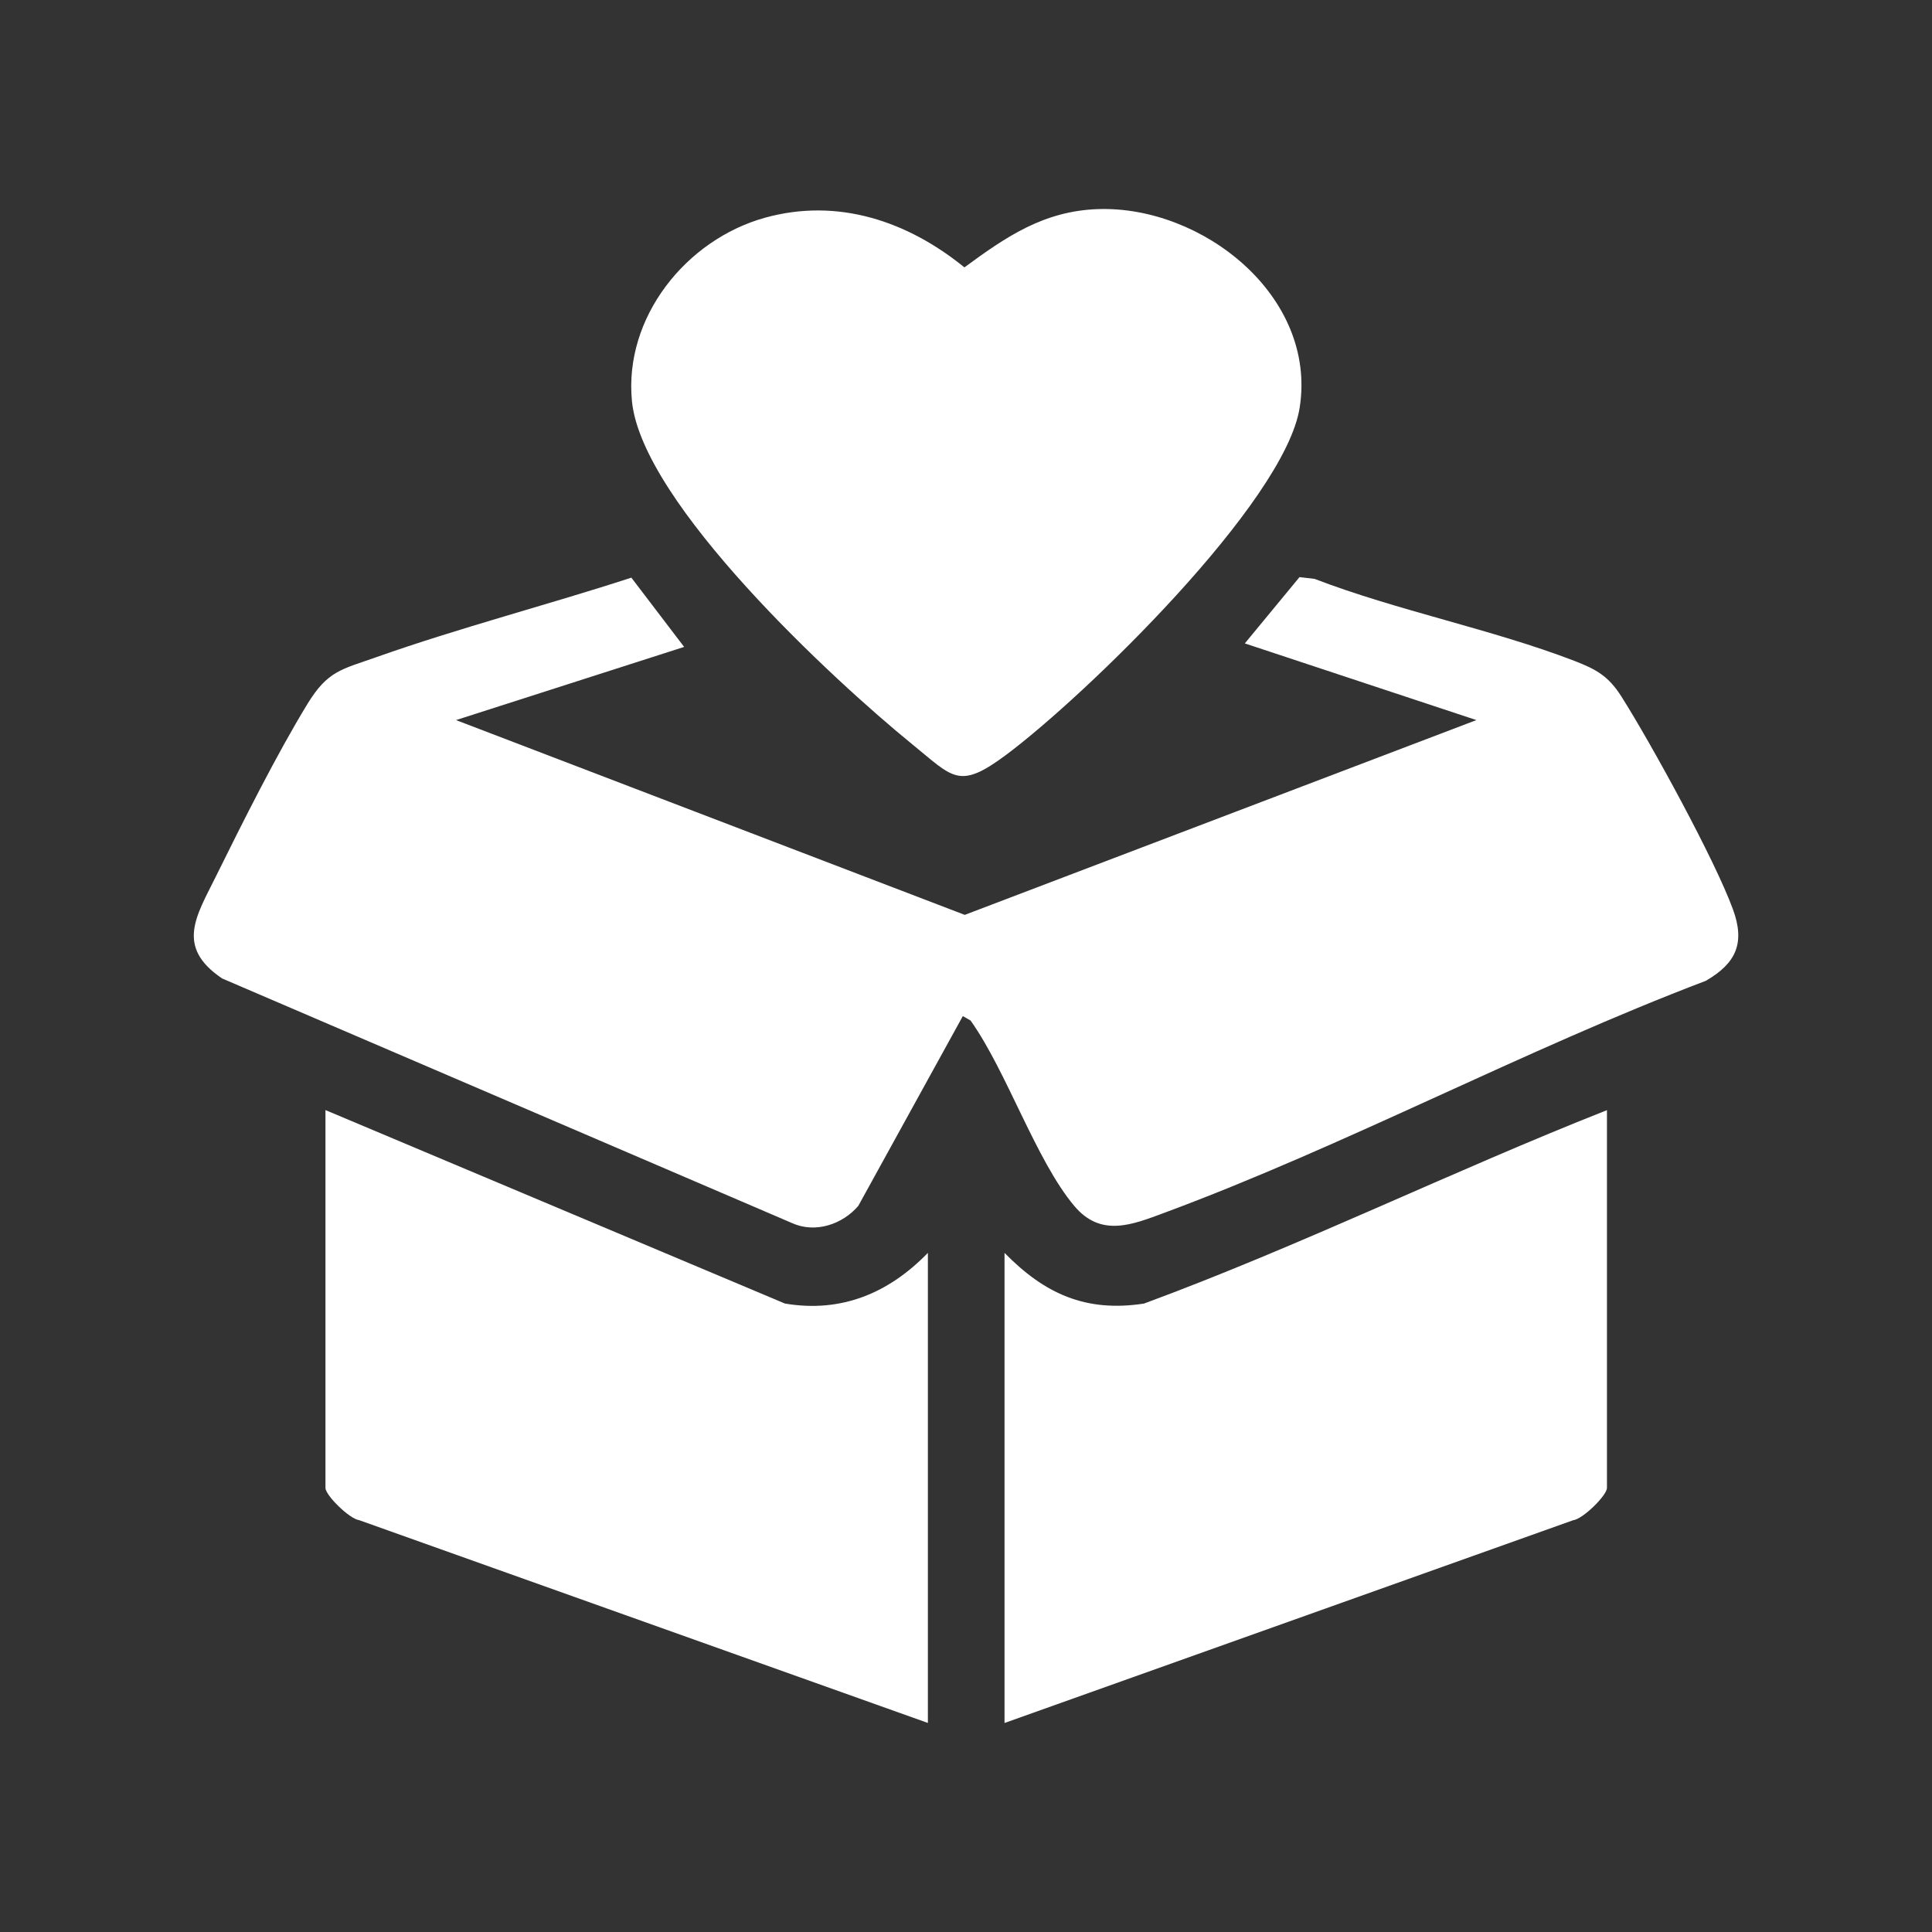 <?xml version="1.0" encoding="UTF-8"?>
<svg width="512" height="512" viewBox="0 0 512 512" xmlns="http://www.w3.org/2000/svg" version="1.1">
  <rect x="0" y="0" width="512" height="512" fill="#333333" stroke="none"/>
  <g style="fill: #fff; touch-action: none;">
    <path d="M167.32,153.09l13.98,18.35-60.45,19.39,134.82,51.62,135.59-51.62-61.37-20.32,14.49-17.57,4,.47c22.08,8.47,46.83,13.28,68.75,21.69,6.01,2.31,9.16,4.12,12.6,9.55,7.84,12.39,24.67,43.09,29.51,56.31,3.25,8.86.95,14.26-7.19,18.97-48.14,18.27-95.34,43.61-143.42,61.45-8.55,3.17-16.87,6.64-23.96-1.82-10.16-12.12-17.87-35.62-27.46-49.11l-2.05-1.18-27.7,50.29c-4.17,4.91-11.38,7.34-17.51,4.59l-151.09-64.85c-12.42-8.38-6.81-16.57-1.68-26.97,7-14.18,16.18-32.51,24.32-45.82,5.35-8.75,9-9.09,18.13-12.32,22.22-7.86,45.3-13.82,67.7-21.11Z"/>
    <path d="M290.96,55.42c27.58-.97,58.1,22.99,53.47,52.59-3.92,25.07-57,76.53-77.78,92.02-12.56,9.36-13.99,6.07-24.87-2.77-21.02-17.08-71.63-63.98-74.3-90.89-2.21-22.23,14.34-42.88,35.28-48.68,19.29-5.34,37.75.92,52.82,13.17,11.08-8.14,21-14.94,35.38-15.45Z"/>
    <path d="M425.86,294.19v100.13c0,1.95-6.37,8.26-8.97,8.56l-150.68,53.73v-124.58c10.59,10.8,21.47,15.81,36.96,13.43,41.54-15.33,81.47-34.99,122.69-51.26Z"/>
    <path d="M245.9,332.02v124.58l-150.68-53.73c-2.6-.31-8.97-6.61-8.97-8.56v-100.13l121.76,51.27c15.01,2.55,27.61-2.83,37.89-13.43Z"/>
  </g>
</svg>